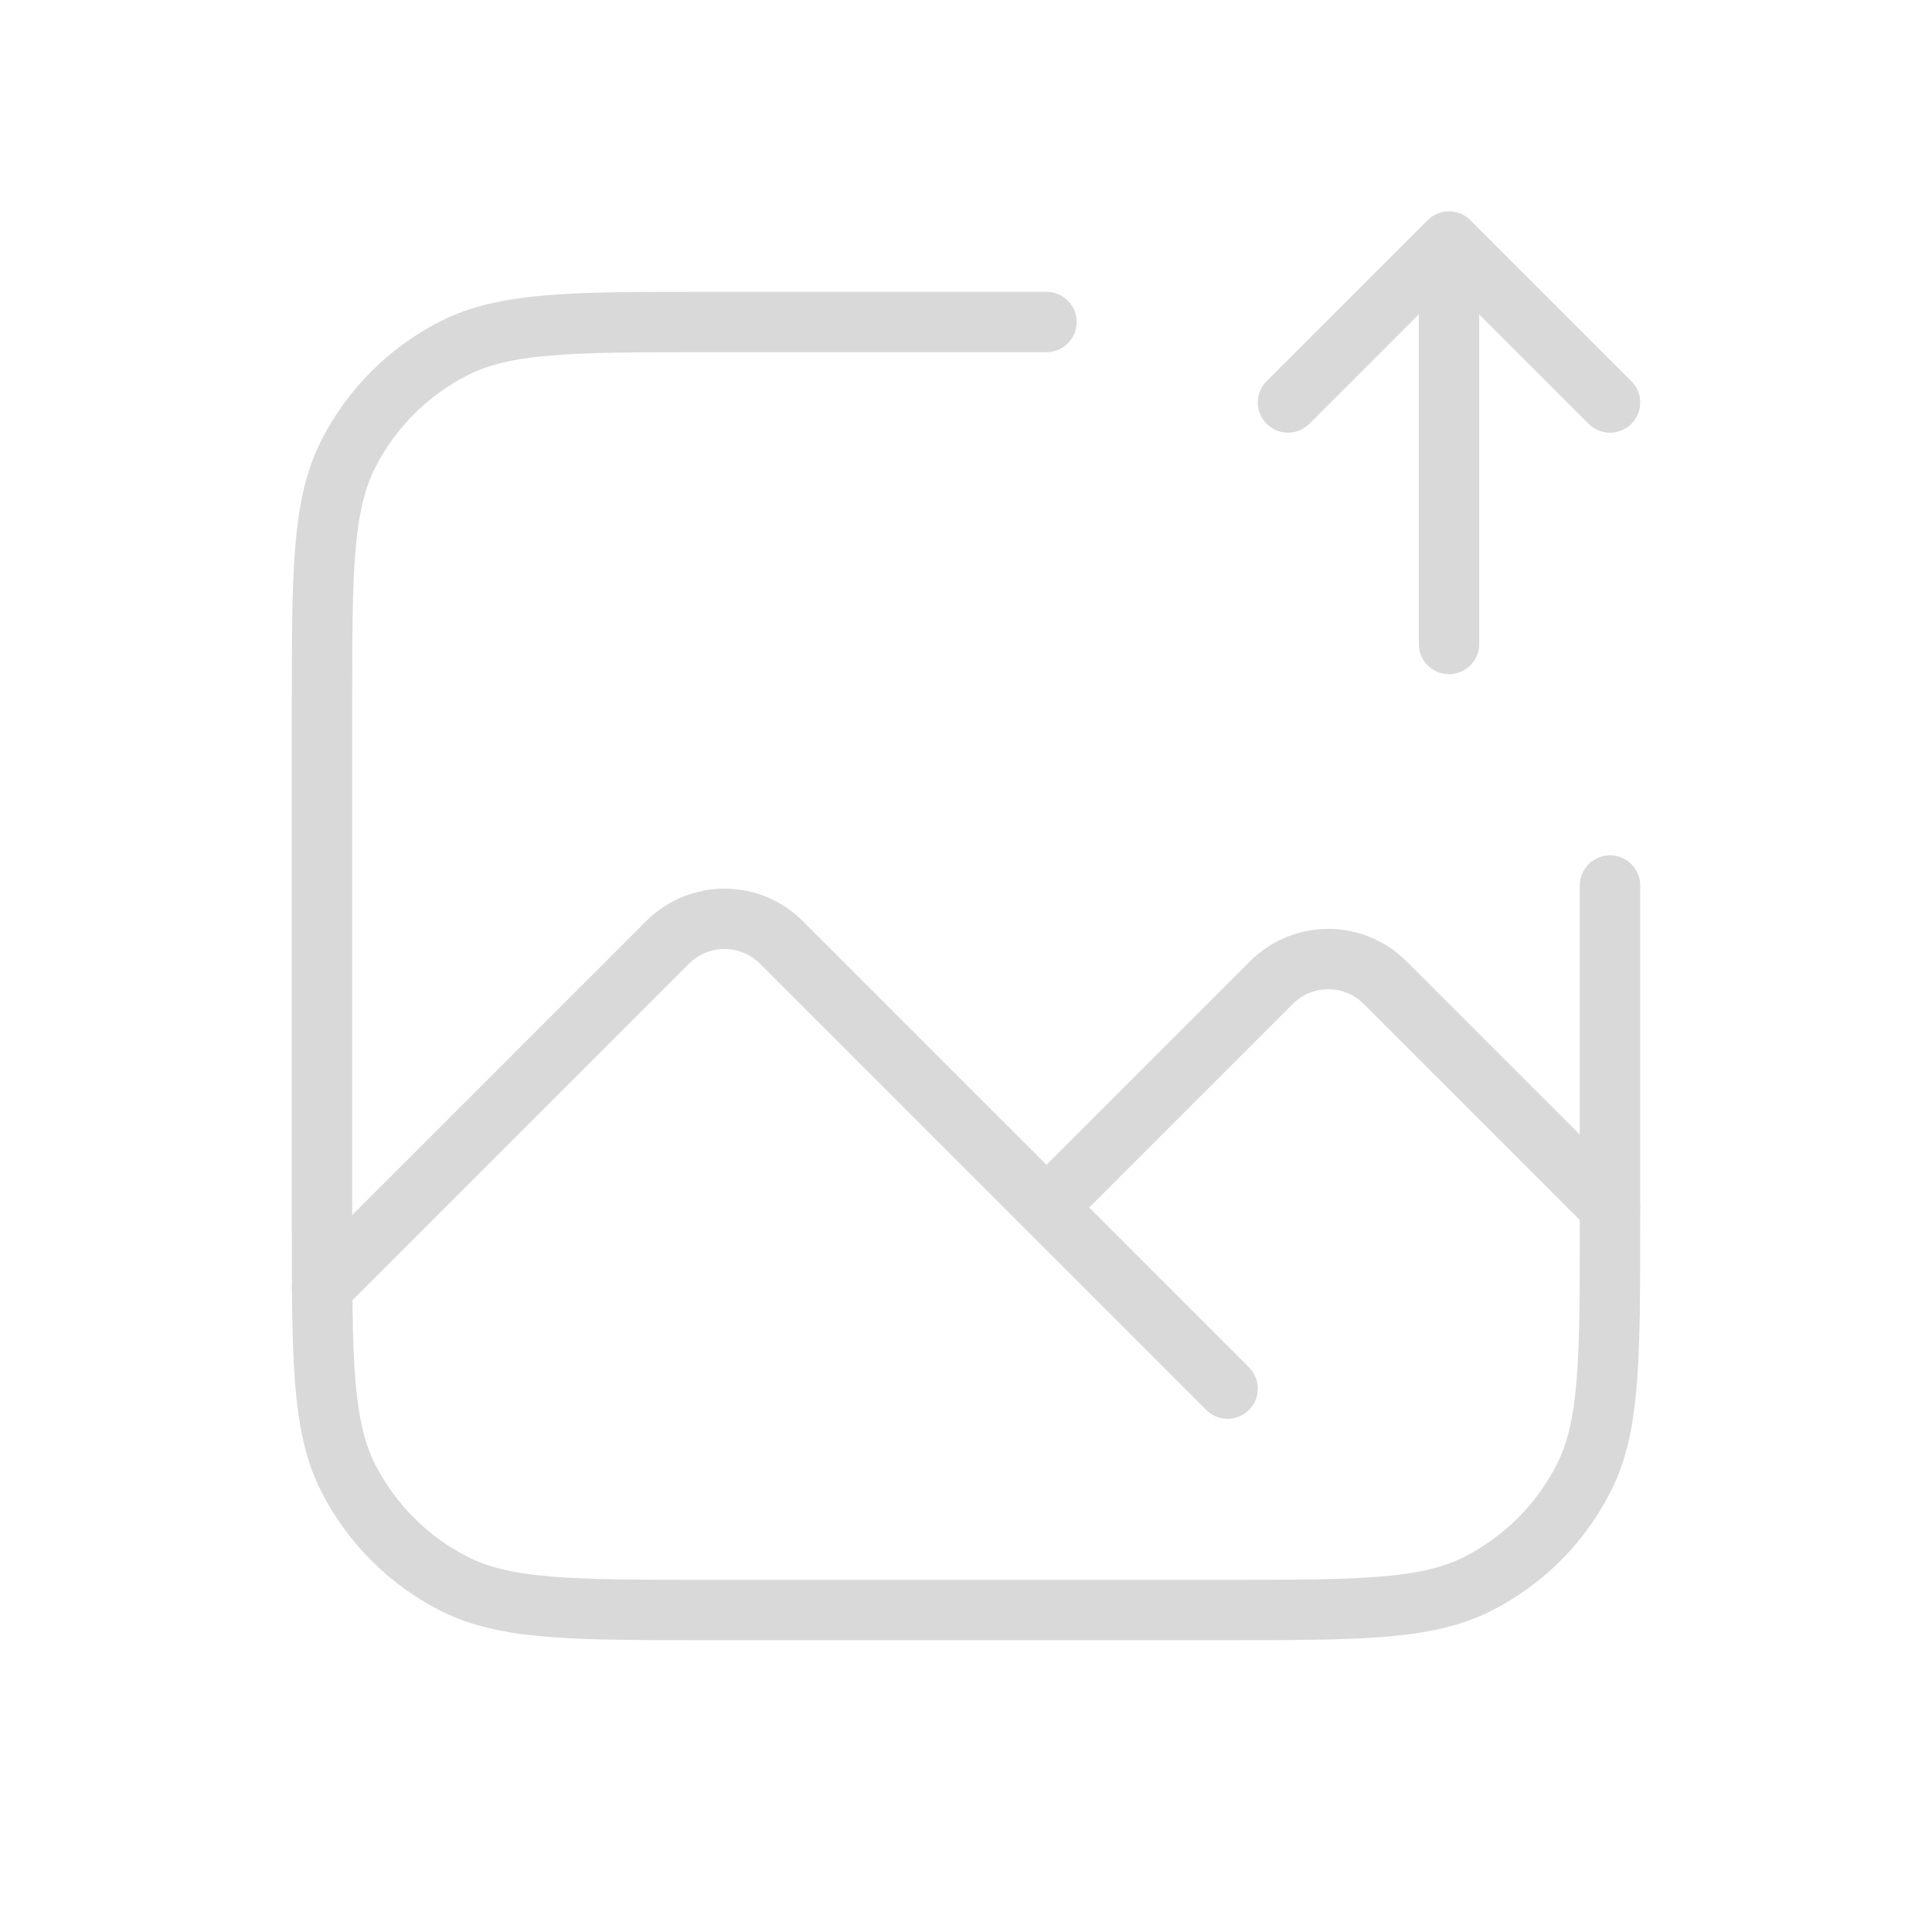 <svg width="96" height="96" viewBox="0 0 96 96" fill="none" xmlns="http://www.w3.org/2000/svg">
<path d="M52 16H35.2C28.479 16 25.119 16 22.552 17.308C20.294 18.458 18.458 20.294 17.308 22.552C16 25.119 16 28.479 16 35.2V60.8C16 67.521 16 70.881 17.308 73.448C18.458 75.706 20.294 77.542 22.552 78.692C25.119 80 28.479 80 35.2 80H60.8C67.521 80 70.881 80 73.448 78.692C75.706 77.542 77.542 75.706 78.692 73.448C80 70.881 80 67.521 80 60.8V44" stroke="#D9D9D9" stroke-width="3" stroke-linecap="round" stroke-linejoin="round"/>
<path d="M16 64L33.172 46.828C34.734 45.266 37.266 45.266 38.828 46.828L52 60M52 60L63.172 48.828C64.734 47.266 67.266 47.266 68.828 48.828L80 60M52 60L61 69" stroke="#D9D9D9" stroke-width="3" stroke-linecap="round" stroke-linejoin="round"/>
<path d="M72 32V12M72 12L64 20M72 12L80 20" stroke="#D9D9D9" stroke-width="3" stroke-linecap="round" stroke-linejoin="round"/>
</svg>
